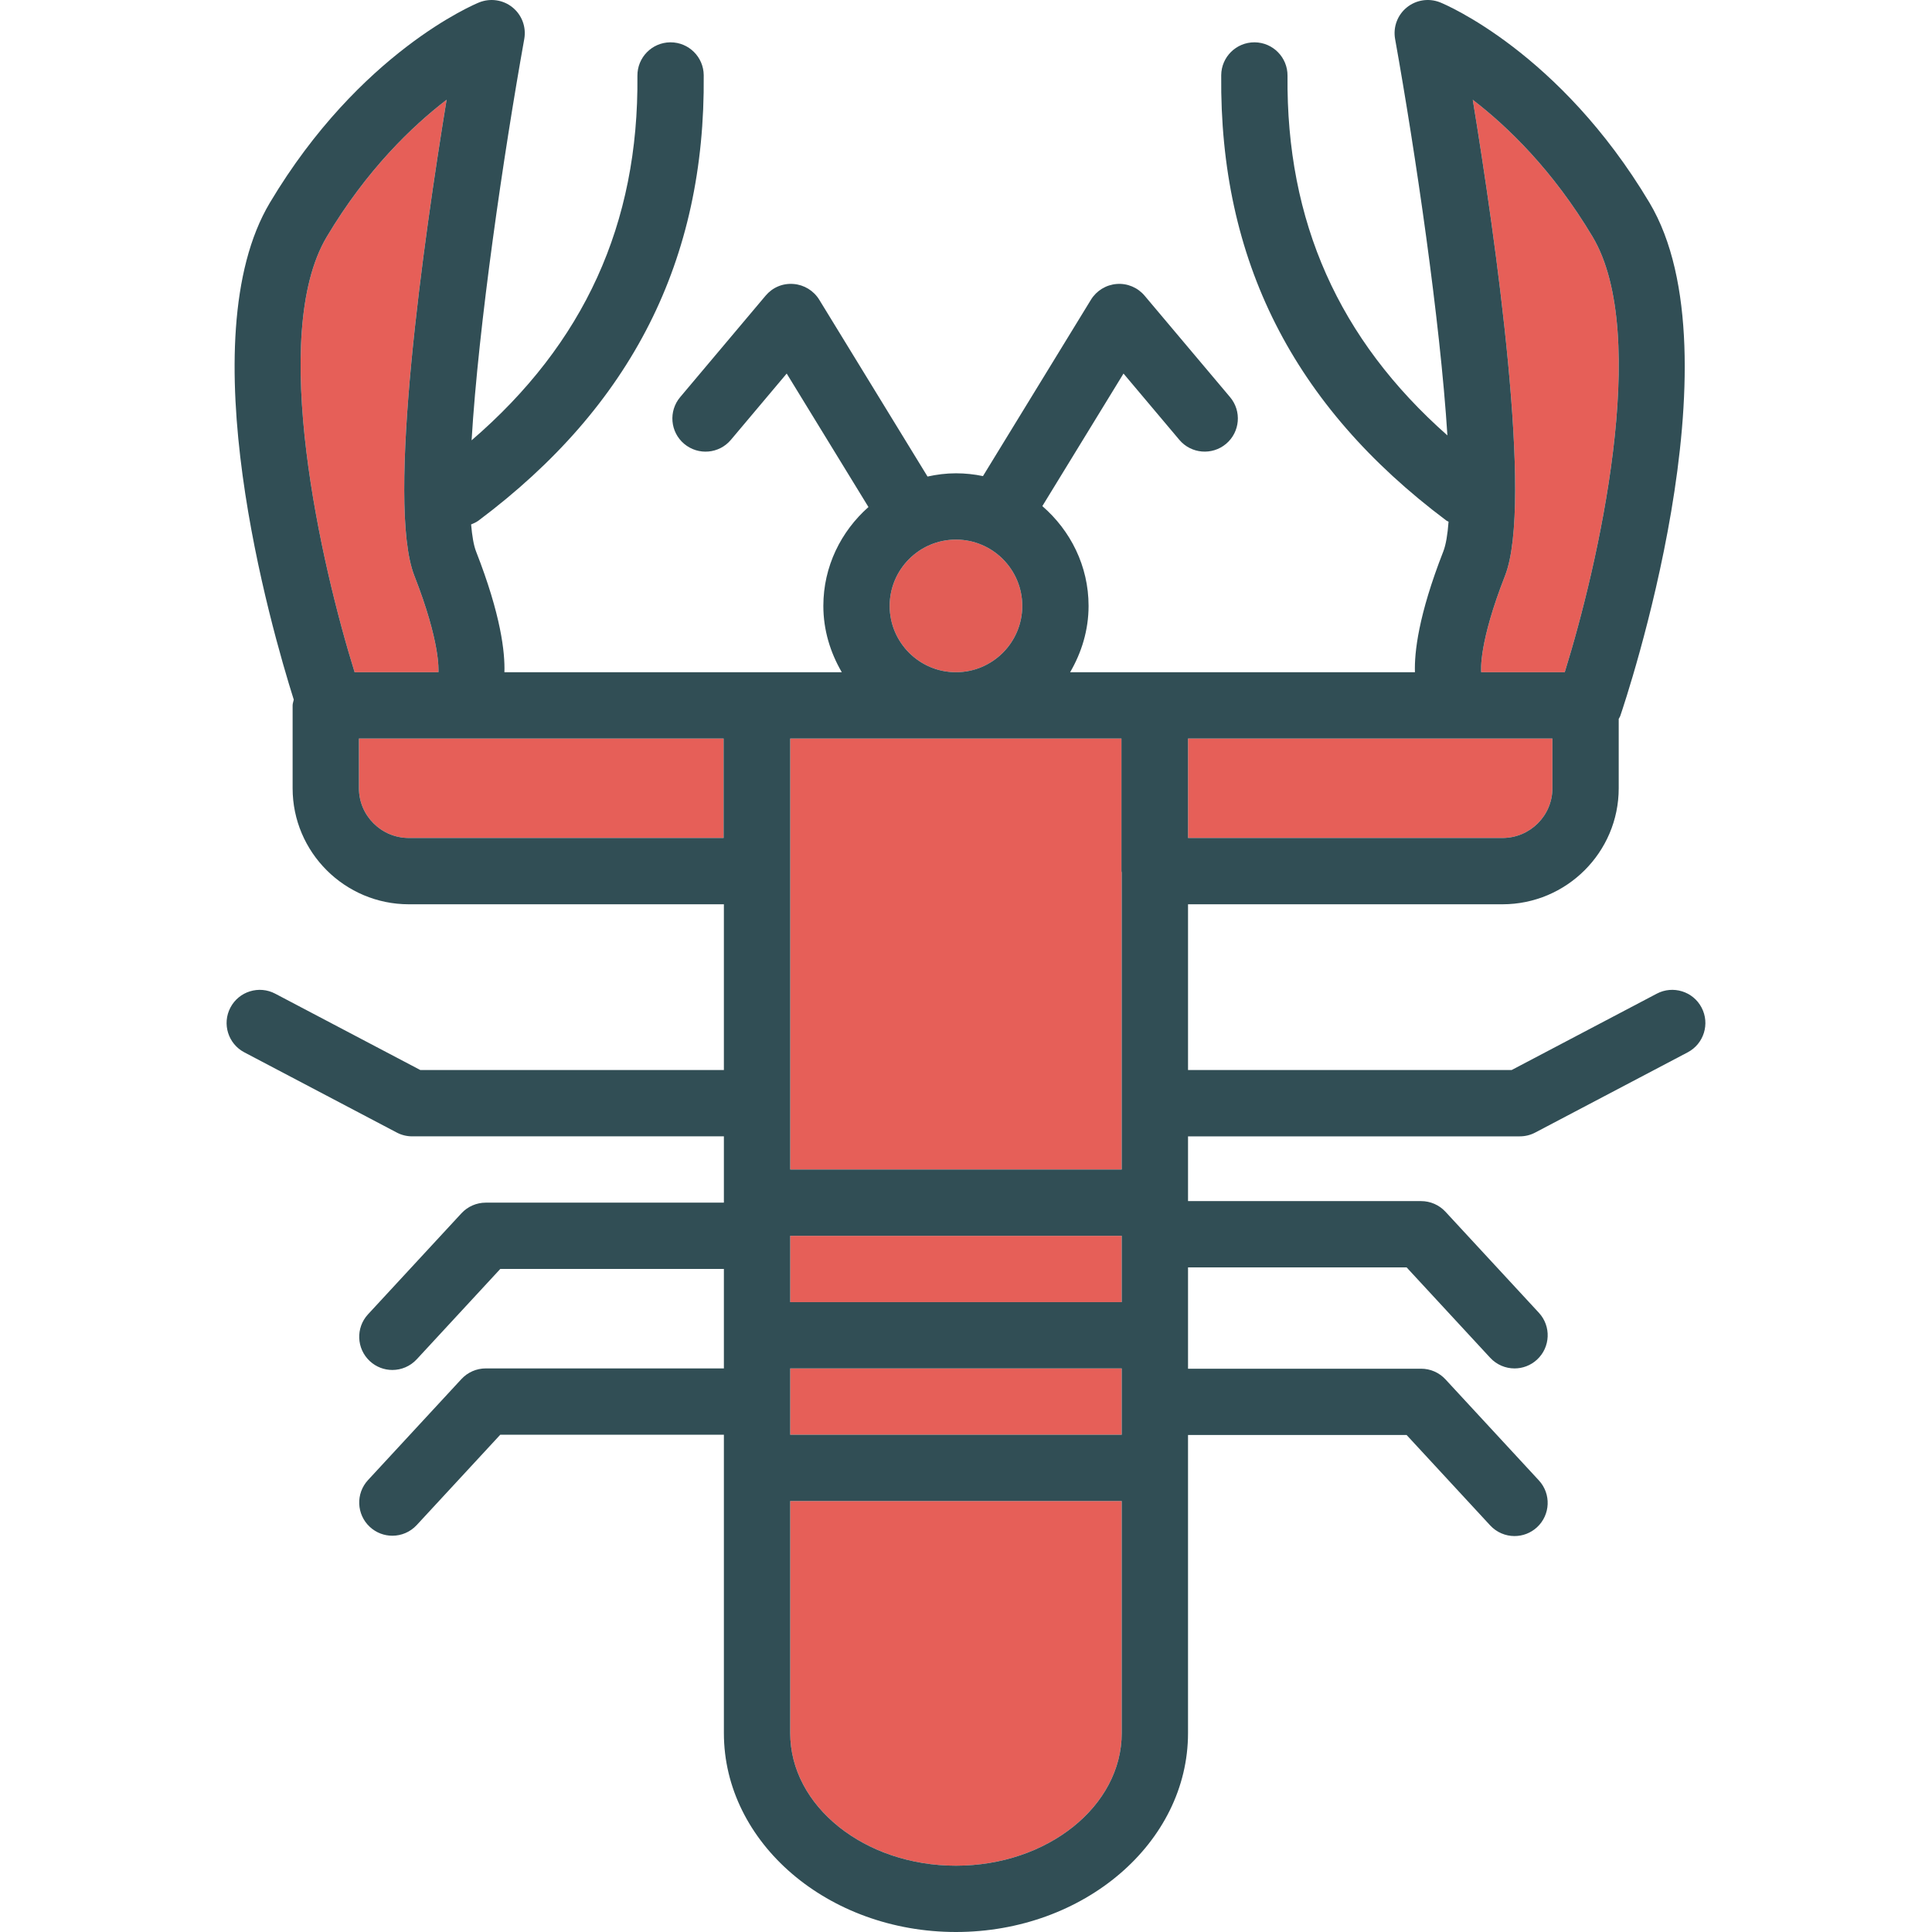 <?xml version="1.0" encoding="iso-8859-1"?>
<!-- Generator: Adobe Illustrator 19.0.0, SVG Export Plug-In . SVG Version: 6.00 Build 0)  -->
<svg version="1.1" id="Layer_1" xmlns="http://www.w3.org/2000/svg" xmlns:xlink="http://www.w3.org/1999/xlink" x="0px" y="0px"
	 viewBox="0 0 512 512" style="enable-background:new 0 0 512 512;" xml:space="preserve">
<g>
	<path style="fill:#E65F58;" d="M314.84,222.073h83.327c7.301,0,13.238-5.911,13.238-13.179v-13.179H314.84L314.84,222.073
		L314.84,222.073z"/>
	<path style="fill:#E65F58;" d="M116.185,178.144c0.03-0.142-0.013-0.279,0.025-0.42c0,0,0,0.009-0.009,0.009
		c-0.051,0,0.609-7.284-6.401-25.173c-7.507-19.193,2.548-89.418,8.554-126.123c-9.232,7.087-21.209,18.635-31.737,36.275
		c-15.563,26.068-1.369,87.382,7.358,115.432H116.185z"/>
	<path style="fill:#E65F58;" d="M422.036,62.712c-10.527-17.631-22.505-29.18-31.737-36.267
		c6.006,36.696,16.061,106.921,8.554,126.114c-6.992,17.845-6.369,25.072-6.313,25.585h22.131
		C423.404,150.094,437.598,88.779,422.036,62.712z"/>
</g>
<path style="fill:#E25D56;" d="M270.911,160.573c0-9.687-7.885-17.571-17.571-17.571s-17.571,7.885-17.571,17.571
	s7.885,17.571,17.571,17.571S270.911,170.259,270.911,160.573z"/>
<g>
	<rect x="209.409" y="362.651" style="fill:#E65F58;" width="87.857" height="17.571"/>
	<path style="fill:#E65F58;" d="M209.412,397.786v61.5c0,19.382,19.708,35.143,43.928,35.143s43.928-15.761,43.928-35.143v-61.5
		H209.412z"/>
	<rect x="209.409" y="327.508" style="fill:#E65F58;" width="87.857" height="17.571"/>
	<path style="fill:#E65F58;" d="M95.121,208.894c0,7.267,5.937,13.179,13.238,13.179h83.404v-26.357H95.121
		C95.121,195.716,95.121,208.894,95.121,208.894z"/>
	<path style="fill:#E65F58;" d="M297.269,231.241c-0.006-0.134-0.077-0.247-0.077-0.383v-35.143h-87.78v114.214h87.857V231.241z"/>
</g>
<path style="fill:#314E55;" d="M450.932,267.013c-2.256-4.298-7.584-5.937-11.866-3.681l-38.472,20.24H314.84v-43.928h83.327
	c16.988,0,30.81-13.796,30.81-30.75v-18.382c0.121-0.264,0.307-0.479,0.403-0.759c1.321-3.869,32.106-95.244,7.739-136.049
	C413.336,13.85,382.955,1.161,381.668,0.637c-2.952-1.184-6.332-0.704-8.837,1.321c-2.488,2.008-3.681,5.216-3.115,8.374
	c5.404,30.158,11.946,74.708,13.861,105.057c-28.772-25.421-42.741-56.69-42.371-95.301c0.043-4.856-3.853-8.829-8.7-8.872
	c-0.034,0-0.06,0-0.086,0c-4.813,0-8.743,3.878-8.786,8.7c-0.472,48.991,19.047,87.599,59.672,118.04
	c0.18,0.134,0.391,0.181,0.577,0.299c-0.256,3.407-0.703,6.123-1.401,7.903c-6.62,16.919-7.676,26.802-7.512,31.985h-68.917h-0.077
	h-22.381c3.026-5.19,4.887-11.141,4.887-17.571c0-10.599-4.811-20.001-12.253-26.449l21.51-35.128l14.8,17.571
	c3.106,3.689,8.657,4.187,12.381,1.055c3.706-3.123,4.187-8.666,1.055-12.381l-22.651-26.889c-1.819-2.162-4.582-3.32-7.379-3.097
	c-2.814,0.215-5.354,1.767-6.83,4.17l-28.619,46.746c-2.313-0.481-4.705-0.741-7.158-0.741c-2.591,0-5.1,0.323-7.533,0.858
	l-28.699-46.862c-1.476-2.402-4.015-3.955-6.83-4.17c-2.909-0.223-5.568,0.944-7.379,3.097l-22.642,26.889
	c-3.132,3.715-2.651,9.257,1.055,12.381c3.741,3.14,9.275,2.643,12.381-1.055l14.792-17.571l21.668,35.374
	c-7.273,6.443-11.956,15.743-11.956,26.203c0,6.43,1.861,12.382,4.887,17.571h-22.458c-0.014,0-0.025,0.008-0.039,0.008
	c-0.014,0-0.025-0.008-0.039-0.008h-66.872c0.168-5.188-0.883-15.074-7.506-31.985c-0.643-1.64-1.055-4.147-1.321-7.179
	c0.679-0.277,1.359-0.566,1.973-1.024c40.625-30.441,60.144-69.05,59.672-118.04c-0.043-4.822-3.972-8.7-8.786-8.7
	c-0.026,0-0.06,0-0.086,0c-4.848,0.043-8.743,4.015-8.7,8.872c0.376,39.283-14.14,70.946-43.942,96.601
	c1.808-30.363,8.476-75.778,13.956-106.356c0.566-3.157-0.626-6.366-3.115-8.374c-2.488-2.025-5.877-2.505-8.837-1.321
	c-1.287,0.523-31.668,13.213-55.451,53.066c-21.682,36.309,0.281,112.605,6.319,131.715c-0.092,0.509-0.305,0.975-0.305,1.512
	v21.964c0,16.954,13.822,30.75,30.81,30.75h83.481v43.928h-80.435l-38.472-20.24c-4.281-2.256-9.601-0.618-11.866,3.681
	c-2.265,4.298-0.609,9.609,3.681,11.866l40.394,21.252c1.261,0.669,2.668,1.012,4.093,1.012h82.606v8.786v8.786h-63.104
	c-2.445,0-4.788,1.021-6.452,2.823l-24.753,26.769c-3.295,3.561-3.071,9.12,0.489,12.415c1.69,1.561,3.827,2.334,5.963,2.334
	c2.359,0,4.719-0.952,6.452-2.823l22.144-23.946h59.261v8.786v17.571h-63.104c-2.445,0-4.788,1.021-6.452,2.823l-24.753,26.769
	c-3.295,3.561-3.071,9.12,0.489,12.415c1.69,1.561,3.827,2.334,5.963,2.334c2.359,0,4.719-0.952,6.452-2.823l22.144-23.946h59.261
	v17.571v61.5c0,29.068,27.593,52.714,61.5,52.714s61.5-23.646,61.5-52.714v-78.994h57.931l22.144,23.955
	c1.733,1.87,4.093,2.823,6.452,2.823c2.136,0,4.273-0.772,5.963-2.334c3.561-3.295,3.784-8.854,0.489-12.415l-24.753-26.777
	c-1.664-1.802-3.998-2.823-6.452-2.823H314.84v-26.846h57.931l22.144,23.946c1.733,1.87,4.093,2.823,6.452,2.823
	c2.136,0,4.273-0.772,5.963-2.334c3.561-3.295,3.784-8.854,0.489-12.415l-24.753-26.769c-1.664-1.802-4.007-2.823-6.452-2.823
	H314.84v-17.16h87.926c1.424,0,2.831-0.343,4.093-1.012l40.393-21.252C451.541,276.623,453.197,271.312,450.932,267.013z
	 M209.412,362.644h87.857v17.571h-87.857V362.644z M411.405,208.894c0,7.267-5.937,13.179-13.238,13.179H314.84v-26.357h96.565
	L411.405,208.894L411.405,208.894z M398.853,152.559c7.508-19.193-2.548-89.418-8.554-126.114
	c9.232,7.087,21.209,18.635,31.737,36.267c15.563,26.068,1.368,87.382-7.365,115.432H392.54
	C392.484,177.632,391.861,170.404,398.853,152.559z M235.769,160.573c0-9.687,7.885-17.571,17.571-17.571
	s17.571,7.885,17.571,17.571s-7.885,17.571-17.571,17.571S235.769,170.259,235.769,160.573z M86.618,62.712
	c10.527-17.64,22.505-29.188,31.737-36.275c-6.006,36.704-16.061,106.93-8.554,126.123c7.01,17.889,6.349,25.173,6.401,25.173
	c0.009,0,0.009-0.009,0.009-0.009c-0.038,0.142,0.005,0.279-0.025,0.42H93.976C85.249,150.094,71.055,88.779,86.618,62.712z
	 M191.763,222.073h-83.404c-7.301,0-13.238-5.911-13.238-13.179v-13.179h96.643L191.763,222.073L191.763,222.073z M209.412,195.716
	h87.78v35.143c0,0.136,0.071,0.249,0.077,0.383v78.688h-87.857V195.716z M209.412,327.501h87.857v17.571h-87.857V327.501z
	 M253.34,494.429c-24.221,0-43.928-15.761-43.928-35.143v-61.5h87.857v61.5C297.269,478.668,277.561,494.429,253.34,494.429z"/>
<g>
</g>
<g>
</g>
<g>
</g>
<g>
</g>
<g>
</g>
<g>
</g>
<g>
</g>
<g>
</g>
<g>
</g>
<g>
</g>
<g>
</g>
<g>
</g>
<g>
</g>
<g>
</g>
<g>
</g>
</svg>
